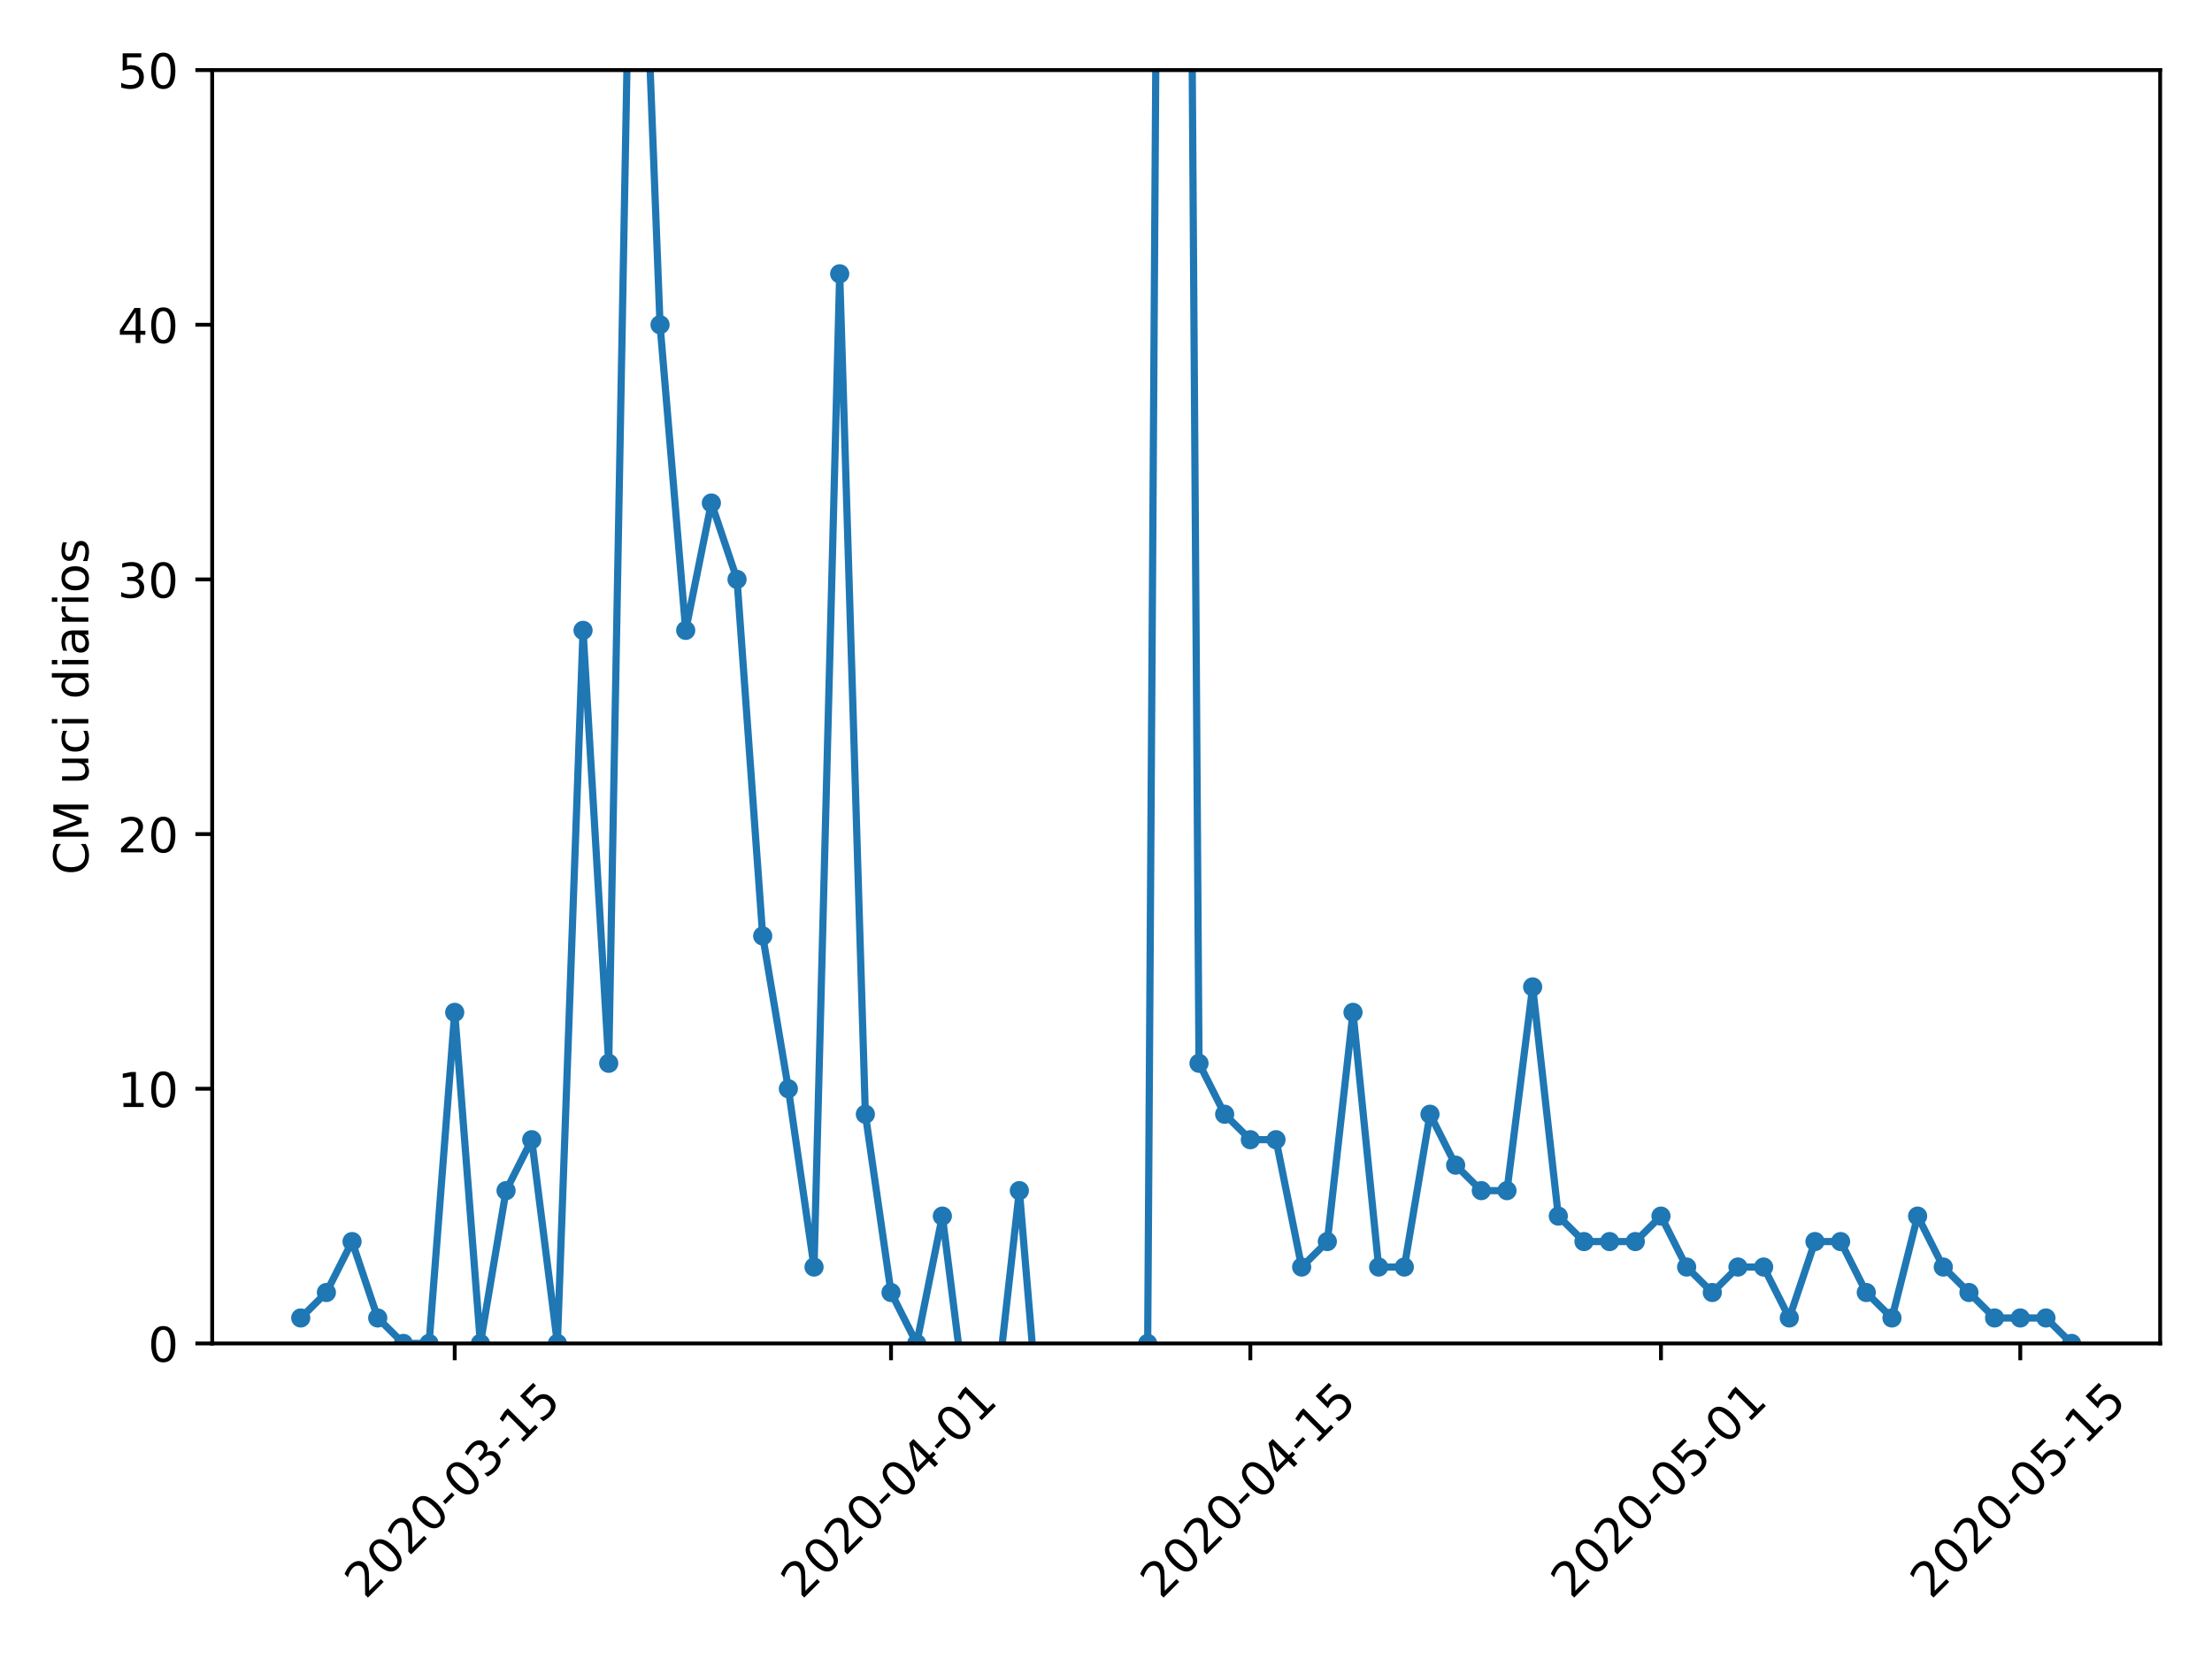 <?xml version="1.0" encoding="utf-8" standalone="no"?>
<!DOCTYPE svg PUBLIC "-//W3C//DTD SVG 1.1//EN"
  "http://www.w3.org/Graphics/SVG/1.1/DTD/svg11.dtd">
<!-- Created with matplotlib (https://matplotlib.org/) -->
<svg height="345.6pt" version="1.1" viewBox="0 0 460.8 345.6" width="460.8pt" xmlns="http://www.w3.org/2000/svg" xmlns:xlink="http://www.w3.org/1999/xlink">
 <defs>
  <style type="text/css">
*{stroke-linecap:butt;stroke-linejoin:round;}
  </style>
 </defs>
 <g id="figure_1">
  <g id="patch_1">
   <path d="M 0 345.6 
L 460.8 345.6 
L 460.8 0 
L 0 0 
z
" style="fill:#ffffff;"/>
  </g>
  <g id="axes_1">
   <g id="patch_2">
    <path d="M 44.203 279.863 
L 450 279.863 
L 450 14.599 
L 44.203 14.599 
z
" style="fill:#ffffff;"/>
   </g>
   <g id="matplotlib.axis_1">
    <g id="xtick_1">
     <g id="line2d_1">
      <defs>
       <path d="M 0 0 
L 0 3.5 
" id="mb000b9d9f3" style="stroke:#000000;stroke-width:0.8;"/>
      </defs>
      <g>
       <use style="stroke:#000000;stroke-width:0.8;" x="94.727" xlink:href="#mb000b9d9f3" y="279.863"/>
      </g>
     </g>
     <g id="text_1">
      <!-- 2020-03-15 -->
      <defs>
       <path d="M 19.188 8.297 
L 53.609 8.297 
L 53.609 0 
L 7.328 0 
L 7.328 8.297 
Q 12.938 14.109 22.625 23.891 
Q 32.328 33.688 34.812 36.531 
Q 39.547 41.844 41.422 45.531 
Q 43.312 49.219 43.312 52.781 
Q 43.312 58.594 39.234 62.25 
Q 35.156 65.922 28.609 65.922 
Q 23.969 65.922 18.812 64.312 
Q 13.672 62.703 7.812 59.422 
L 7.812 69.391 
Q 13.766 71.781 18.938 73 
Q 24.125 74.219 28.422 74.219 
Q 39.75 74.219 46.484 68.547 
Q 53.219 62.891 53.219 53.422 
Q 53.219 48.922 51.531 44.891 
Q 49.859 40.875 45.406 35.406 
Q 44.188 33.984 37.641 27.219 
Q 31.109 20.453 19.188 8.297 
z
" id="DejaVuSans-50"/>
       <path d="M 31.781 66.406 
Q 24.172 66.406 20.328 58.906 
Q 16.5 51.422 16.5 36.375 
Q 16.5 21.391 20.328 13.891 
Q 24.172 6.391 31.781 6.391 
Q 39.453 6.391 43.281 13.891 
Q 47.125 21.391 47.125 36.375 
Q 47.125 51.422 43.281 58.906 
Q 39.453 66.406 31.781 66.406 
z
M 31.781 74.219 
Q 44.047 74.219 50.516 64.516 
Q 56.984 54.828 56.984 36.375 
Q 56.984 17.969 50.516 8.266 
Q 44.047 -1.422 31.781 -1.422 
Q 19.531 -1.422 13.062 8.266 
Q 6.594 17.969 6.594 36.375 
Q 6.594 54.828 13.062 64.516 
Q 19.531 74.219 31.781 74.219 
z
" id="DejaVuSans-48"/>
       <path d="M 4.891 31.391 
L 31.203 31.391 
L 31.203 23.391 
L 4.891 23.391 
z
" id="DejaVuSans-45"/>
       <path d="M 40.578 39.312 
Q 47.656 37.797 51.625 33 
Q 55.609 28.219 55.609 21.188 
Q 55.609 10.406 48.188 4.484 
Q 40.766 -1.422 27.094 -1.422 
Q 22.516 -1.422 17.656 -0.516 
Q 12.797 0.391 7.625 2.203 
L 7.625 11.719 
Q 11.719 9.328 16.594 8.109 
Q 21.484 6.891 26.812 6.891 
Q 36.078 6.891 40.938 10.547 
Q 45.797 14.203 45.797 21.188 
Q 45.797 27.641 41.281 31.266 
Q 36.766 34.906 28.719 34.906 
L 20.219 34.906 
L 20.219 43.016 
L 29.109 43.016 
Q 36.375 43.016 40.234 45.922 
Q 44.094 48.828 44.094 54.297 
Q 44.094 59.906 40.109 62.906 
Q 36.141 65.922 28.719 65.922 
Q 24.656 65.922 20.016 65.031 
Q 15.375 64.156 9.812 62.312 
L 9.812 71.094 
Q 15.438 72.656 20.344 73.438 
Q 25.25 74.219 29.594 74.219 
Q 40.828 74.219 47.359 69.109 
Q 53.906 64.016 53.906 55.328 
Q 53.906 49.266 50.438 45.094 
Q 46.969 40.922 40.578 39.312 
z
" id="DejaVuSans-51"/>
       <path d="M 12.406 8.297 
L 28.516 8.297 
L 28.516 63.922 
L 10.984 60.406 
L 10.984 69.391 
L 28.422 72.906 
L 38.281 72.906 
L 38.281 8.297 
L 54.391 8.297 
L 54.391 0 
L 12.406 0 
z
" id="DejaVuSans-49"/>
       <path d="M 10.797 72.906 
L 49.516 72.906 
L 49.516 64.594 
L 19.828 64.594 
L 19.828 46.734 
Q 21.969 47.469 24.109 47.828 
Q 26.266 48.188 28.422 48.188 
Q 40.625 48.188 47.75 41.5 
Q 54.891 34.812 54.891 23.391 
Q 54.891 11.625 47.562 5.094 
Q 40.234 -1.422 26.906 -1.422 
Q 22.312 -1.422 17.547 -0.641 
Q 12.797 0.141 7.719 1.703 
L 7.719 11.625 
Q 12.109 9.234 16.797 8.062 
Q 21.484 6.891 26.703 6.891 
Q 35.156 6.891 40.078 11.328 
Q 45.016 15.766 45.016 23.391 
Q 45.016 31 40.078 35.438 
Q 35.156 39.891 26.703 39.891 
Q 22.75 39.891 18.812 39.016 
Q 14.891 38.141 10.797 36.281 
z
" id="DejaVuSans-53"/>
      </defs>
      <g transform="translate(76.131 333.329)rotate(-45)scale(0.1 -0.1)">
       <use xlink:href="#DejaVuSans-50"/>
       <use x="63.623" xlink:href="#DejaVuSans-48"/>
       <use x="127.246" xlink:href="#DejaVuSans-50"/>
       <use x="190.869" xlink:href="#DejaVuSans-48"/>
       <use x="254.492" xlink:href="#DejaVuSans-45"/>
       <use x="290.576" xlink:href="#DejaVuSans-48"/>
       <use x="354.199" xlink:href="#DejaVuSans-51"/>
       <use x="417.822" xlink:href="#DejaVuSans-45"/>
       <use x="453.906" xlink:href="#DejaVuSans-49"/>
       <use x="517.529" xlink:href="#DejaVuSans-53"/>
      </g>
     </g>
    </g>
    <g id="xtick_2">
     <g id="line2d_2">
      <g>
       <use style="stroke:#000000;stroke-width:0.8;" x="185.617" xlink:href="#mb000b9d9f3" y="279.863"/>
      </g>
     </g>
     <g id="text_2">
      <!-- 2020-04-01 -->
      <defs>
       <path d="M 37.797 64.312 
L 12.891 25.391 
L 37.797 25.391 
z
M 35.203 72.906 
L 47.609 72.906 
L 47.609 25.391 
L 58.016 25.391 
L 58.016 17.188 
L 47.609 17.188 
L 47.609 0 
L 37.797 0 
L 37.797 17.188 
L 4.891 17.188 
L 4.891 26.703 
z
" id="DejaVuSans-52"/>
      </defs>
      <g transform="translate(167.021 333.329)rotate(-45)scale(0.1 -0.1)">
       <use xlink:href="#DejaVuSans-50"/>
       <use x="63.623" xlink:href="#DejaVuSans-48"/>
       <use x="127.246" xlink:href="#DejaVuSans-50"/>
       <use x="190.869" xlink:href="#DejaVuSans-48"/>
       <use x="254.492" xlink:href="#DejaVuSans-45"/>
       <use x="290.576" xlink:href="#DejaVuSans-48"/>
       <use x="354.199" xlink:href="#DejaVuSans-52"/>
       <use x="417.822" xlink:href="#DejaVuSans-45"/>
       <use x="453.906" xlink:href="#DejaVuSans-48"/>
       <use x="517.529" xlink:href="#DejaVuSans-49"/>
      </g>
     </g>
    </g>
    <g id="xtick_3">
     <g id="line2d_3">
      <g>
       <use style="stroke:#000000;stroke-width:0.8;" x="260.468" xlink:href="#mb000b9d9f3" y="279.863"/>
      </g>
     </g>
     <g id="text_3">
      <!-- 2020-04-15 -->
      <g transform="translate(241.872 333.329)rotate(-45)scale(0.1 -0.1)">
       <use xlink:href="#DejaVuSans-50"/>
       <use x="63.623" xlink:href="#DejaVuSans-48"/>
       <use x="127.246" xlink:href="#DejaVuSans-50"/>
       <use x="190.869" xlink:href="#DejaVuSans-48"/>
       <use x="254.492" xlink:href="#DejaVuSans-45"/>
       <use x="290.576" xlink:href="#DejaVuSans-48"/>
       <use x="354.199" xlink:href="#DejaVuSans-52"/>
       <use x="417.822" xlink:href="#DejaVuSans-45"/>
       <use x="453.906" xlink:href="#DejaVuSans-49"/>
       <use x="517.529" xlink:href="#DejaVuSans-53"/>
      </g>
     </g>
    </g>
    <g id="xtick_4">
     <g id="line2d_4">
      <g>
       <use style="stroke:#000000;stroke-width:0.8;" x="346.011" xlink:href="#mb000b9d9f3" y="279.863"/>
      </g>
     </g>
     <g id="text_4">
      <!-- 2020-05-01 -->
      <g transform="translate(327.415 333.329)rotate(-45)scale(0.1 -0.1)">
       <use xlink:href="#DejaVuSans-50"/>
       <use x="63.623" xlink:href="#DejaVuSans-48"/>
       <use x="127.246" xlink:href="#DejaVuSans-50"/>
       <use x="190.869" xlink:href="#DejaVuSans-48"/>
       <use x="254.492" xlink:href="#DejaVuSans-45"/>
       <use x="290.576" xlink:href="#DejaVuSans-48"/>
       <use x="354.199" xlink:href="#DejaVuSans-53"/>
       <use x="417.822" xlink:href="#DejaVuSans-45"/>
       <use x="453.906" xlink:href="#DejaVuSans-48"/>
       <use x="517.529" xlink:href="#DejaVuSans-49"/>
      </g>
     </g>
    </g>
    <g id="xtick_5">
     <g id="line2d_5">
      <g>
       <use style="stroke:#000000;stroke-width:0.8;" x="420.862" xlink:href="#mb000b9d9f3" y="279.863"/>
      </g>
     </g>
     <g id="text_5">
      <!-- 2020-05-15 -->
      <g transform="translate(402.266 333.329)rotate(-45)scale(0.1 -0.1)">
       <use xlink:href="#DejaVuSans-50"/>
       <use x="63.623" xlink:href="#DejaVuSans-48"/>
       <use x="127.246" xlink:href="#DejaVuSans-50"/>
       <use x="190.869" xlink:href="#DejaVuSans-48"/>
       <use x="254.492" xlink:href="#DejaVuSans-45"/>
       <use x="290.576" xlink:href="#DejaVuSans-48"/>
       <use x="354.199" xlink:href="#DejaVuSans-53"/>
       <use x="417.822" xlink:href="#DejaVuSans-45"/>
       <use x="453.906" xlink:href="#DejaVuSans-49"/>
       <use x="517.529" xlink:href="#DejaVuSans-53"/>
      </g>
     </g>
    </g>
   </g>
   <g id="matplotlib.axis_2">
    <g id="ytick_1">
     <g id="line2d_6">
      <defs>
       <path d="M 0 0 
L -3.5 0 
" id="m89484c94b1" style="stroke:#000000;stroke-width:0.8;"/>
      </defs>
      <g>
       <use style="stroke:#000000;stroke-width:0.8;" x="44.203" xlink:href="#m89484c94b1" y="279.863"/>
      </g>
     </g>
     <g id="text_6">
      <!-- 0 -->
      <g transform="translate(30.841 283.662)scale(0.1 -0.1)">
       <use xlink:href="#DejaVuSans-48"/>
      </g>
     </g>
    </g>
    <g id="ytick_2">
     <g id="line2d_7">
      <g>
       <use style="stroke:#000000;stroke-width:0.8;" x="44.203" xlink:href="#m89484c94b1" y="226.81"/>
      </g>
     </g>
     <g id="text_7">
      <!-- 10 -->
      <g transform="translate(24.478 230.609)scale(0.1 -0.1)">
       <use xlink:href="#DejaVuSans-49"/>
       <use x="63.623" xlink:href="#DejaVuSans-48"/>
      </g>
     </g>
    </g>
    <g id="ytick_3">
     <g id="line2d_8">
      <g>
       <use style="stroke:#000000;stroke-width:0.8;" x="44.203" xlink:href="#m89484c94b1" y="173.757"/>
      </g>
     </g>
     <g id="text_8">
      <!-- 20 -->
      <g transform="translate(24.478 177.556)scale(0.1 -0.1)">
       <use xlink:href="#DejaVuSans-50"/>
       <use x="63.623" xlink:href="#DejaVuSans-48"/>
      </g>
     </g>
    </g>
    <g id="ytick_4">
     <g id="line2d_9">
      <g>
       <use style="stroke:#000000;stroke-width:0.8;" x="44.203" xlink:href="#m89484c94b1" y="120.705"/>
      </g>
     </g>
     <g id="text_9">
      <!-- 30 -->
      <g transform="translate(24.478 124.504)scale(0.1 -0.1)">
       <use xlink:href="#DejaVuSans-51"/>
       <use x="63.623" xlink:href="#DejaVuSans-48"/>
      </g>
     </g>
    </g>
    <g id="ytick_5">
     <g id="line2d_10">
      <g>
       <use style="stroke:#000000;stroke-width:0.8;" x="44.203" xlink:href="#m89484c94b1" y="67.652"/>
      </g>
     </g>
     <g id="text_10">
      <!-- 40 -->
      <g transform="translate(24.478 71.451)scale(0.1 -0.1)">
       <use xlink:href="#DejaVuSans-52"/>
       <use x="63.623" xlink:href="#DejaVuSans-48"/>
      </g>
     </g>
    </g>
    <g id="ytick_6">
     <g id="line2d_11">
      <g>
       <use style="stroke:#000000;stroke-width:0.8;" x="44.203" xlink:href="#m89484c94b1" y="14.599"/>
      </g>
     </g>
     <g id="text_11">
      <!-- 50 -->
      <g transform="translate(24.478 18.398)scale(0.1 -0.1)">
       <use xlink:href="#DejaVuSans-53"/>
       <use x="63.623" xlink:href="#DejaVuSans-48"/>
      </g>
     </g>
    </g>
    <g id="text_12">
     <!-- CM uci diarios -->
     <defs>
      <path d="M 64.406 67.281 
L 64.406 56.891 
Q 59.422 61.531 53.781 63.812 
Q 48.141 66.109 41.797 66.109 
Q 29.297 66.109 22.656 58.469 
Q 16.016 50.828 16.016 36.375 
Q 16.016 21.969 22.656 14.328 
Q 29.297 6.688 41.797 6.688 
Q 48.141 6.688 53.781 8.984 
Q 59.422 11.281 64.406 15.922 
L 64.406 5.609 
Q 59.234 2.094 53.438 0.328 
Q 47.656 -1.422 41.219 -1.422 
Q 24.656 -1.422 15.125 8.703 
Q 5.609 18.844 5.609 36.375 
Q 5.609 53.953 15.125 64.078 
Q 24.656 74.219 41.219 74.219 
Q 47.75 74.219 53.531 72.484 
Q 59.328 70.75 64.406 67.281 
z
" id="DejaVuSans-67"/>
      <path d="M 9.812 72.906 
L 24.516 72.906 
L 43.109 23.297 
L 61.812 72.906 
L 76.516 72.906 
L 76.516 0 
L 66.891 0 
L 66.891 64.016 
L 48.094 14.016 
L 38.188 14.016 
L 19.391 64.016 
L 19.391 0 
L 9.812 0 
z
" id="DejaVuSans-77"/>
      <path id="DejaVuSans-32"/>
      <path d="M 8.5 21.578 
L 8.5 54.688 
L 17.484 54.688 
L 17.484 21.922 
Q 17.484 14.156 20.5 10.266 
Q 23.531 6.391 29.594 6.391 
Q 36.859 6.391 41.078 11.031 
Q 45.312 15.672 45.312 23.688 
L 45.312 54.688 
L 54.297 54.688 
L 54.297 0 
L 45.312 0 
L 45.312 8.406 
Q 42.047 3.422 37.719 1 
Q 33.406 -1.422 27.688 -1.422 
Q 18.266 -1.422 13.375 4.438 
Q 8.5 10.297 8.5 21.578 
z
M 31.109 56 
z
" id="DejaVuSans-117"/>
      <path d="M 48.781 52.594 
L 48.781 44.188 
Q 44.969 46.297 41.141 47.344 
Q 37.312 48.391 33.406 48.391 
Q 24.656 48.391 19.812 42.844 
Q 14.984 37.312 14.984 27.297 
Q 14.984 17.281 19.812 11.734 
Q 24.656 6.203 33.406 6.203 
Q 37.312 6.203 41.141 7.25 
Q 44.969 8.297 48.781 10.406 
L 48.781 2.094 
Q 45.016 0.344 40.984 -0.531 
Q 36.969 -1.422 32.422 -1.422 
Q 20.062 -1.422 12.781 6.344 
Q 5.516 14.109 5.516 27.297 
Q 5.516 40.672 12.859 48.328 
Q 20.219 56 33.016 56 
Q 37.156 56 41.109 55.141 
Q 45.062 54.297 48.781 52.594 
z
" id="DejaVuSans-99"/>
      <path d="M 9.422 54.688 
L 18.406 54.688 
L 18.406 0 
L 9.422 0 
z
M 9.422 75.984 
L 18.406 75.984 
L 18.406 64.594 
L 9.422 64.594 
z
" id="DejaVuSans-105"/>
      <path d="M 45.406 46.391 
L 45.406 75.984 
L 54.391 75.984 
L 54.391 0 
L 45.406 0 
L 45.406 8.203 
Q 42.578 3.328 38.25 0.953 
Q 33.938 -1.422 27.875 -1.422 
Q 17.969 -1.422 11.734 6.484 
Q 5.516 14.406 5.516 27.297 
Q 5.516 40.188 11.734 48.094 
Q 17.969 56 27.875 56 
Q 33.938 56 38.25 53.625 
Q 42.578 51.266 45.406 46.391 
z
M 14.797 27.297 
Q 14.797 17.391 18.875 11.75 
Q 22.953 6.109 30.078 6.109 
Q 37.203 6.109 41.297 11.75 
Q 45.406 17.391 45.406 27.297 
Q 45.406 37.203 41.297 42.844 
Q 37.203 48.484 30.078 48.484 
Q 22.953 48.484 18.875 42.844 
Q 14.797 37.203 14.797 27.297 
z
" id="DejaVuSans-100"/>
      <path d="M 34.281 27.484 
Q 23.391 27.484 19.188 25 
Q 14.984 22.516 14.984 16.5 
Q 14.984 11.719 18.141 8.906 
Q 21.297 6.109 26.703 6.109 
Q 34.188 6.109 38.703 11.406 
Q 43.219 16.703 43.219 25.484 
L 43.219 27.484 
z
M 52.203 31.203 
L 52.203 0 
L 43.219 0 
L 43.219 8.297 
Q 40.141 3.328 35.547 0.953 
Q 30.953 -1.422 24.312 -1.422 
Q 15.922 -1.422 10.953 3.297 
Q 6 8.016 6 15.922 
Q 6 25.141 12.172 29.828 
Q 18.359 34.516 30.609 34.516 
L 43.219 34.516 
L 43.219 35.406 
Q 43.219 41.609 39.141 45 
Q 35.062 48.391 27.688 48.391 
Q 23 48.391 18.547 47.266 
Q 14.109 46.141 10.016 43.891 
L 10.016 52.203 
Q 14.938 54.109 19.578 55.047 
Q 24.219 56 28.609 56 
Q 40.484 56 46.344 49.844 
Q 52.203 43.703 52.203 31.203 
z
" id="DejaVuSans-97"/>
      <path d="M 41.109 46.297 
Q 39.594 47.172 37.812 47.578 
Q 36.031 48 33.891 48 
Q 26.266 48 22.188 43.047 
Q 18.109 38.094 18.109 28.812 
L 18.109 0 
L 9.078 0 
L 9.078 54.688 
L 18.109 54.688 
L 18.109 46.188 
Q 20.953 51.172 25.484 53.578 
Q 30.031 56 36.531 56 
Q 37.453 56 38.578 55.875 
Q 39.703 55.766 41.062 55.516 
z
" id="DejaVuSans-114"/>
      <path d="M 30.609 48.391 
Q 23.391 48.391 19.188 42.75 
Q 14.984 37.109 14.984 27.297 
Q 14.984 17.484 19.156 11.844 
Q 23.344 6.203 30.609 6.203 
Q 37.797 6.203 41.984 11.859 
Q 46.188 17.531 46.188 27.297 
Q 46.188 37.016 41.984 42.703 
Q 37.797 48.391 30.609 48.391 
z
M 30.609 56 
Q 42.328 56 49.016 48.375 
Q 55.719 40.766 55.719 27.297 
Q 55.719 13.875 49.016 6.219 
Q 42.328 -1.422 30.609 -1.422 
Q 18.844 -1.422 12.172 6.219 
Q 5.516 13.875 5.516 27.297 
Q 5.516 40.766 12.172 48.375 
Q 18.844 56 30.609 56 
z
" id="DejaVuSans-111"/>
      <path d="M 44.281 53.078 
L 44.281 44.578 
Q 40.484 46.531 36.375 47.5 
Q 32.281 48.484 27.875 48.484 
Q 21.188 48.484 17.844 46.438 
Q 14.5 44.391 14.5 40.281 
Q 14.5 37.156 16.891 35.375 
Q 19.281 33.594 26.516 31.984 
L 29.594 31.297 
Q 39.156 29.25 43.188 25.516 
Q 47.219 21.781 47.219 15.094 
Q 47.219 7.469 41.188 3.016 
Q 35.156 -1.422 24.609 -1.422 
Q 20.219 -1.422 15.453 -0.562 
Q 10.688 0.297 5.422 2 
L 5.422 11.281 
Q 10.406 8.688 15.234 7.391 
Q 20.062 6.109 24.812 6.109 
Q 31.156 6.109 34.562 8.281 
Q 37.984 10.453 37.984 14.406 
Q 37.984 18.062 35.516 20.016 
Q 33.062 21.969 24.703 23.781 
L 21.578 24.516 
Q 13.234 26.266 9.516 29.906 
Q 5.812 33.547 5.812 39.891 
Q 5.812 47.609 11.281 51.797 
Q 16.75 56 26.812 56 
Q 31.781 56 36.172 55.266 
Q 40.578 54.547 44.281 53.078 
z
" id="DejaVuSans-115"/>
     </defs>
     <g transform="translate(18.398 182.257)rotate(-90)scale(0.1 -0.1)">
      <use xlink:href="#DejaVuSans-67"/>
      <use x="69.824" xlink:href="#DejaVuSans-77"/>
      <use x="156.104" xlink:href="#DejaVuSans-32"/>
      <use x="187.891" xlink:href="#DejaVuSans-117"/>
      <use x="251.27" xlink:href="#DejaVuSans-99"/>
      <use x="306.25" xlink:href="#DejaVuSans-105"/>
      <use x="334.033" xlink:href="#DejaVuSans-32"/>
      <use x="365.82" xlink:href="#DejaVuSans-100"/>
      <use x="429.297" xlink:href="#DejaVuSans-105"/>
      <use x="457.08" xlink:href="#DejaVuSans-97"/>
      <use x="518.359" xlink:href="#DejaVuSans-114"/>
      <use x="559.473" xlink:href="#DejaVuSans-105"/>
      <use x="587.256" xlink:href="#DejaVuSans-111"/>
      <use x="648.438" xlink:href="#DejaVuSans-115"/>
     </g>
    </g>
   </g>
   <g id="line2d_12">
    <path clip-path="url(#p59de4722a8)" d="M 62.648 274.557 
L 67.995 269.252 
L 73.341 258.642 
L 78.688 274.557 
L 84.034 279.863 
L 89.381 279.863 
L 94.727 210.894 
L 100.074 279.863 
L 105.42 248.031 
L 110.767 237.42 
L 116.113 279.863 
L 121.46 131.315 
L 126.806 221.505 
L 130.883 -1 
M 134.838 -1 
L 137.499 67.652 
L 142.845 131.315 
L 148.192 104.789 
L 153.538 120.705 
L 158.885 194.978 
L 164.231 226.81 
L 169.578 263.947 
L 174.924 57.041 
L 180.271 232.115 
L 185.617 269.252 
L 190.964 279.863 
L 196.31 253.336 
L 201.657 295.778 
L 207.003 295.778 
L 212.35 248.031 
L 217.696 311.694 
L 223.042 343.526 
L 226.141 346.6 
M 233.908 346.6 
L 239.082 279.863 
L 240.862 -1 
M 248.26 -1 
L 249.775 221.505 
L 255.121 232.115 
L 260.468 237.42 
L 265.814 237.42 
L 271.161 263.947 
L 276.507 258.642 
L 281.854 210.894 
L 287.2 263.947 
L 292.547 263.947 
L 297.893 232.115 
L 303.239 242.726 
L 308.586 248.031 
L 313.932 248.031 
L 319.279 205.589 
L 324.625 253.336 
L 329.972 258.642 
L 335.318 258.642 
L 340.665 258.642 
L 346.011 253.336 
L 351.358 263.947 
L 356.704 269.252 
L 362.051 263.947 
L 367.397 263.947 
L 372.744 274.557 
L 378.09 258.642 
L 383.436 258.642 
L 388.783 269.252 
L 394.129 274.557 
L 399.476 253.336 
L 404.822 263.947 
L 410.169 269.252 
L 415.515 274.557 
L 420.862 274.557 
L 426.208 274.557 
L 431.555 279.863 
" style="fill:none;stroke:#1f77b4;stroke-linecap:square;stroke-width:1.5;"/>
    <defs>
     <path d="M 0 1.5 
C 0.398 1.5 0.779 1.342 1.061 1.061 
C 1.342 0.779 1.5 0.398 1.5 0 
C 1.5 -0.398 1.342 -0.779 1.061 -1.061 
C 0.779 -1.342 0.398 -1.5 0 -1.5 
C -0.398 -1.5 -0.779 -1.342 -1.061 -1.061 
C -1.342 -0.779 -1.5 -0.398 -1.5 0 
C -1.5 0.398 -1.342 0.779 -1.061 1.061 
C -0.779 1.342 -0.398 1.5 0 1.5 
z
" id="mf933a78a6d" style="stroke:#1f77b4;"/>
    </defs>
    <g clip-path="url(#p59de4722a8)">
     <use style="fill:#1f77b4;stroke:#1f77b4;" x="62.648" xlink:href="#mf933a78a6d" y="274.557"/>
     <use style="fill:#1f77b4;stroke:#1f77b4;" x="67.995" xlink:href="#mf933a78a6d" y="269.252"/>
     <use style="fill:#1f77b4;stroke:#1f77b4;" x="73.341" xlink:href="#mf933a78a6d" y="258.642"/>
     <use style="fill:#1f77b4;stroke:#1f77b4;" x="78.688" xlink:href="#mf933a78a6d" y="274.557"/>
     <use style="fill:#1f77b4;stroke:#1f77b4;" x="84.034" xlink:href="#mf933a78a6d" y="279.863"/>
     <use style="fill:#1f77b4;stroke:#1f77b4;" x="89.381" xlink:href="#mf933a78a6d" y="279.863"/>
     <use style="fill:#1f77b4;stroke:#1f77b4;" x="94.727" xlink:href="#mf933a78a6d" y="210.894"/>
     <use style="fill:#1f77b4;stroke:#1f77b4;" x="100.074" xlink:href="#mf933a78a6d" y="279.863"/>
     <use style="fill:#1f77b4;stroke:#1f77b4;" x="105.42" xlink:href="#mf933a78a6d" y="248.031"/>
     <use style="fill:#1f77b4;stroke:#1f77b4;" x="110.767" xlink:href="#mf933a78a6d" y="237.42"/>
     <use style="fill:#1f77b4;stroke:#1f77b4;" x="116.113" xlink:href="#mf933a78a6d" y="279.863"/>
     <use style="fill:#1f77b4;stroke:#1f77b4;" x="121.46" xlink:href="#mf933a78a6d" y="131.315"/>
     <use style="fill:#1f77b4;stroke:#1f77b4;" x="126.806" xlink:href="#mf933a78a6d" y="221.505"/>
     <use style="fill:#1f77b4;stroke:#1f77b4;" x="130.883" xlink:href="#mf933a78a6d" y="-1"/>
     <use style="fill:#1f77b4;stroke:#1f77b4;" x="134.838" xlink:href="#mf933a78a6d" y="-1"/>
     <use style="fill:#1f77b4;stroke:#1f77b4;" x="137.499" xlink:href="#mf933a78a6d" y="67.652"/>
     <use style="fill:#1f77b4;stroke:#1f77b4;" x="142.845" xlink:href="#mf933a78a6d" y="131.315"/>
     <use style="fill:#1f77b4;stroke:#1f77b4;" x="148.192" xlink:href="#mf933a78a6d" y="104.789"/>
     <use style="fill:#1f77b4;stroke:#1f77b4;" x="153.538" xlink:href="#mf933a78a6d" y="120.705"/>
     <use style="fill:#1f77b4;stroke:#1f77b4;" x="158.885" xlink:href="#mf933a78a6d" y="194.978"/>
     <use style="fill:#1f77b4;stroke:#1f77b4;" x="164.231" xlink:href="#mf933a78a6d" y="226.81"/>
     <use style="fill:#1f77b4;stroke:#1f77b4;" x="169.578" xlink:href="#mf933a78a6d" y="263.947"/>
     <use style="fill:#1f77b4;stroke:#1f77b4;" x="174.924" xlink:href="#mf933a78a6d" y="57.041"/>
     <use style="fill:#1f77b4;stroke:#1f77b4;" x="180.271" xlink:href="#mf933a78a6d" y="232.115"/>
     <use style="fill:#1f77b4;stroke:#1f77b4;" x="185.617" xlink:href="#mf933a78a6d" y="269.252"/>
     <use style="fill:#1f77b4;stroke:#1f77b4;" x="190.964" xlink:href="#mf933a78a6d" y="279.863"/>
     <use style="fill:#1f77b4;stroke:#1f77b4;" x="196.31" xlink:href="#mf933a78a6d" y="253.336"/>
     <use style="fill:#1f77b4;stroke:#1f77b4;" x="201.657" xlink:href="#mf933a78a6d" y="295.778"/>
     <use style="fill:#1f77b4;stroke:#1f77b4;" x="207.003" xlink:href="#mf933a78a6d" y="295.778"/>
     <use style="fill:#1f77b4;stroke:#1f77b4;" x="212.35" xlink:href="#mf933a78a6d" y="248.031"/>
     <use style="fill:#1f77b4;stroke:#1f77b4;" x="217.696" xlink:href="#mf933a78a6d" y="311.694"/>
     <use style="fill:#1f77b4;stroke:#1f77b4;" x="223.042" xlink:href="#mf933a78a6d" y="343.526"/>
     <use style="fill:#1f77b4;stroke:#1f77b4;" x="228.389" xlink:href="#mf933a78a6d" y="348.831"/>
     <use style="fill:#1f77b4;stroke:#1f77b4;" x="233.735" xlink:href="#mf933a78a6d" y="348.831"/>
     <use style="fill:#1f77b4;stroke:#1f77b4;" x="239.082" xlink:href="#mf933a78a6d" y="279.863"/>
     <use style="fill:#1f77b4;stroke:#1f77b4;" x="240.862" xlink:href="#mf933a78a6d" y="-1"/>
     <use style="fill:#1f77b4;stroke:#1f77b4;" x="248.26" xlink:href="#mf933a78a6d" y="-1"/>
     <use style="fill:#1f77b4;stroke:#1f77b4;" x="249.775" xlink:href="#mf933a78a6d" y="221.505"/>
     <use style="fill:#1f77b4;stroke:#1f77b4;" x="255.121" xlink:href="#mf933a78a6d" y="232.115"/>
     <use style="fill:#1f77b4;stroke:#1f77b4;" x="260.468" xlink:href="#mf933a78a6d" y="237.42"/>
     <use style="fill:#1f77b4;stroke:#1f77b4;" x="265.814" xlink:href="#mf933a78a6d" y="237.42"/>
     <use style="fill:#1f77b4;stroke:#1f77b4;" x="271.161" xlink:href="#mf933a78a6d" y="263.947"/>
     <use style="fill:#1f77b4;stroke:#1f77b4;" x="276.507" xlink:href="#mf933a78a6d" y="258.642"/>
     <use style="fill:#1f77b4;stroke:#1f77b4;" x="281.854" xlink:href="#mf933a78a6d" y="210.894"/>
     <use style="fill:#1f77b4;stroke:#1f77b4;" x="287.2" xlink:href="#mf933a78a6d" y="263.947"/>
     <use style="fill:#1f77b4;stroke:#1f77b4;" x="292.547" xlink:href="#mf933a78a6d" y="263.947"/>
     <use style="fill:#1f77b4;stroke:#1f77b4;" x="297.893" xlink:href="#mf933a78a6d" y="232.115"/>
     <use style="fill:#1f77b4;stroke:#1f77b4;" x="303.239" xlink:href="#mf933a78a6d" y="242.726"/>
     <use style="fill:#1f77b4;stroke:#1f77b4;" x="308.586" xlink:href="#mf933a78a6d" y="248.031"/>
     <use style="fill:#1f77b4;stroke:#1f77b4;" x="313.932" xlink:href="#mf933a78a6d" y="248.031"/>
     <use style="fill:#1f77b4;stroke:#1f77b4;" x="319.279" xlink:href="#mf933a78a6d" y="205.589"/>
     <use style="fill:#1f77b4;stroke:#1f77b4;" x="324.625" xlink:href="#mf933a78a6d" y="253.336"/>
     <use style="fill:#1f77b4;stroke:#1f77b4;" x="329.972" xlink:href="#mf933a78a6d" y="258.642"/>
     <use style="fill:#1f77b4;stroke:#1f77b4;" x="335.318" xlink:href="#mf933a78a6d" y="258.642"/>
     <use style="fill:#1f77b4;stroke:#1f77b4;" x="340.665" xlink:href="#mf933a78a6d" y="258.642"/>
     <use style="fill:#1f77b4;stroke:#1f77b4;" x="346.011" xlink:href="#mf933a78a6d" y="253.336"/>
     <use style="fill:#1f77b4;stroke:#1f77b4;" x="351.358" xlink:href="#mf933a78a6d" y="263.947"/>
     <use style="fill:#1f77b4;stroke:#1f77b4;" x="356.704" xlink:href="#mf933a78a6d" y="269.252"/>
     <use style="fill:#1f77b4;stroke:#1f77b4;" x="362.051" xlink:href="#mf933a78a6d" y="263.947"/>
     <use style="fill:#1f77b4;stroke:#1f77b4;" x="367.397" xlink:href="#mf933a78a6d" y="263.947"/>
     <use style="fill:#1f77b4;stroke:#1f77b4;" x="372.744" xlink:href="#mf933a78a6d" y="274.557"/>
     <use style="fill:#1f77b4;stroke:#1f77b4;" x="378.09" xlink:href="#mf933a78a6d" y="258.642"/>
     <use style="fill:#1f77b4;stroke:#1f77b4;" x="383.436" xlink:href="#mf933a78a6d" y="258.642"/>
     <use style="fill:#1f77b4;stroke:#1f77b4;" x="388.783" xlink:href="#mf933a78a6d" y="269.252"/>
     <use style="fill:#1f77b4;stroke:#1f77b4;" x="394.129" xlink:href="#mf933a78a6d" y="274.557"/>
     <use style="fill:#1f77b4;stroke:#1f77b4;" x="399.476" xlink:href="#mf933a78a6d" y="253.336"/>
     <use style="fill:#1f77b4;stroke:#1f77b4;" x="404.822" xlink:href="#mf933a78a6d" y="263.947"/>
     <use style="fill:#1f77b4;stroke:#1f77b4;" x="410.169" xlink:href="#mf933a78a6d" y="269.252"/>
     <use style="fill:#1f77b4;stroke:#1f77b4;" x="415.515" xlink:href="#mf933a78a6d" y="274.557"/>
     <use style="fill:#1f77b4;stroke:#1f77b4;" x="420.862" xlink:href="#mf933a78a6d" y="274.557"/>
     <use style="fill:#1f77b4;stroke:#1f77b4;" x="426.208" xlink:href="#mf933a78a6d" y="274.557"/>
     <use style="fill:#1f77b4;stroke:#1f77b4;" x="431.555" xlink:href="#mf933a78a6d" y="279.863"/>
    </g>
   </g>
   <g id="patch_3">
    <path d="M 44.203 279.863 
L 44.203 14.599 
" style="fill:none;stroke:#000000;stroke-linecap:square;stroke-linejoin:miter;stroke-width:0.8;"/>
   </g>
   <g id="patch_4">
    <path d="M 450 279.863 
L 450 14.599 
" style="fill:none;stroke:#000000;stroke-linecap:square;stroke-linejoin:miter;stroke-width:0.8;"/>
   </g>
   <g id="patch_5">
    <path d="M 44.203 279.863 
L 450 279.863 
" style="fill:none;stroke:#000000;stroke-linecap:square;stroke-linejoin:miter;stroke-width:0.8;"/>
   </g>
   <g id="patch_6">
    <path d="M 44.203 14.599 
L 450 14.599 
" style="fill:none;stroke:#000000;stroke-linecap:square;stroke-linejoin:miter;stroke-width:0.8;"/>
   </g>
  </g>
 </g>
 <defs>
  <clipPath id="p59de4722a8">
   <rect height="265.263" width="405.797" x="44.203" y="14.599"/>
  </clipPath>
 </defs>
</svg>
